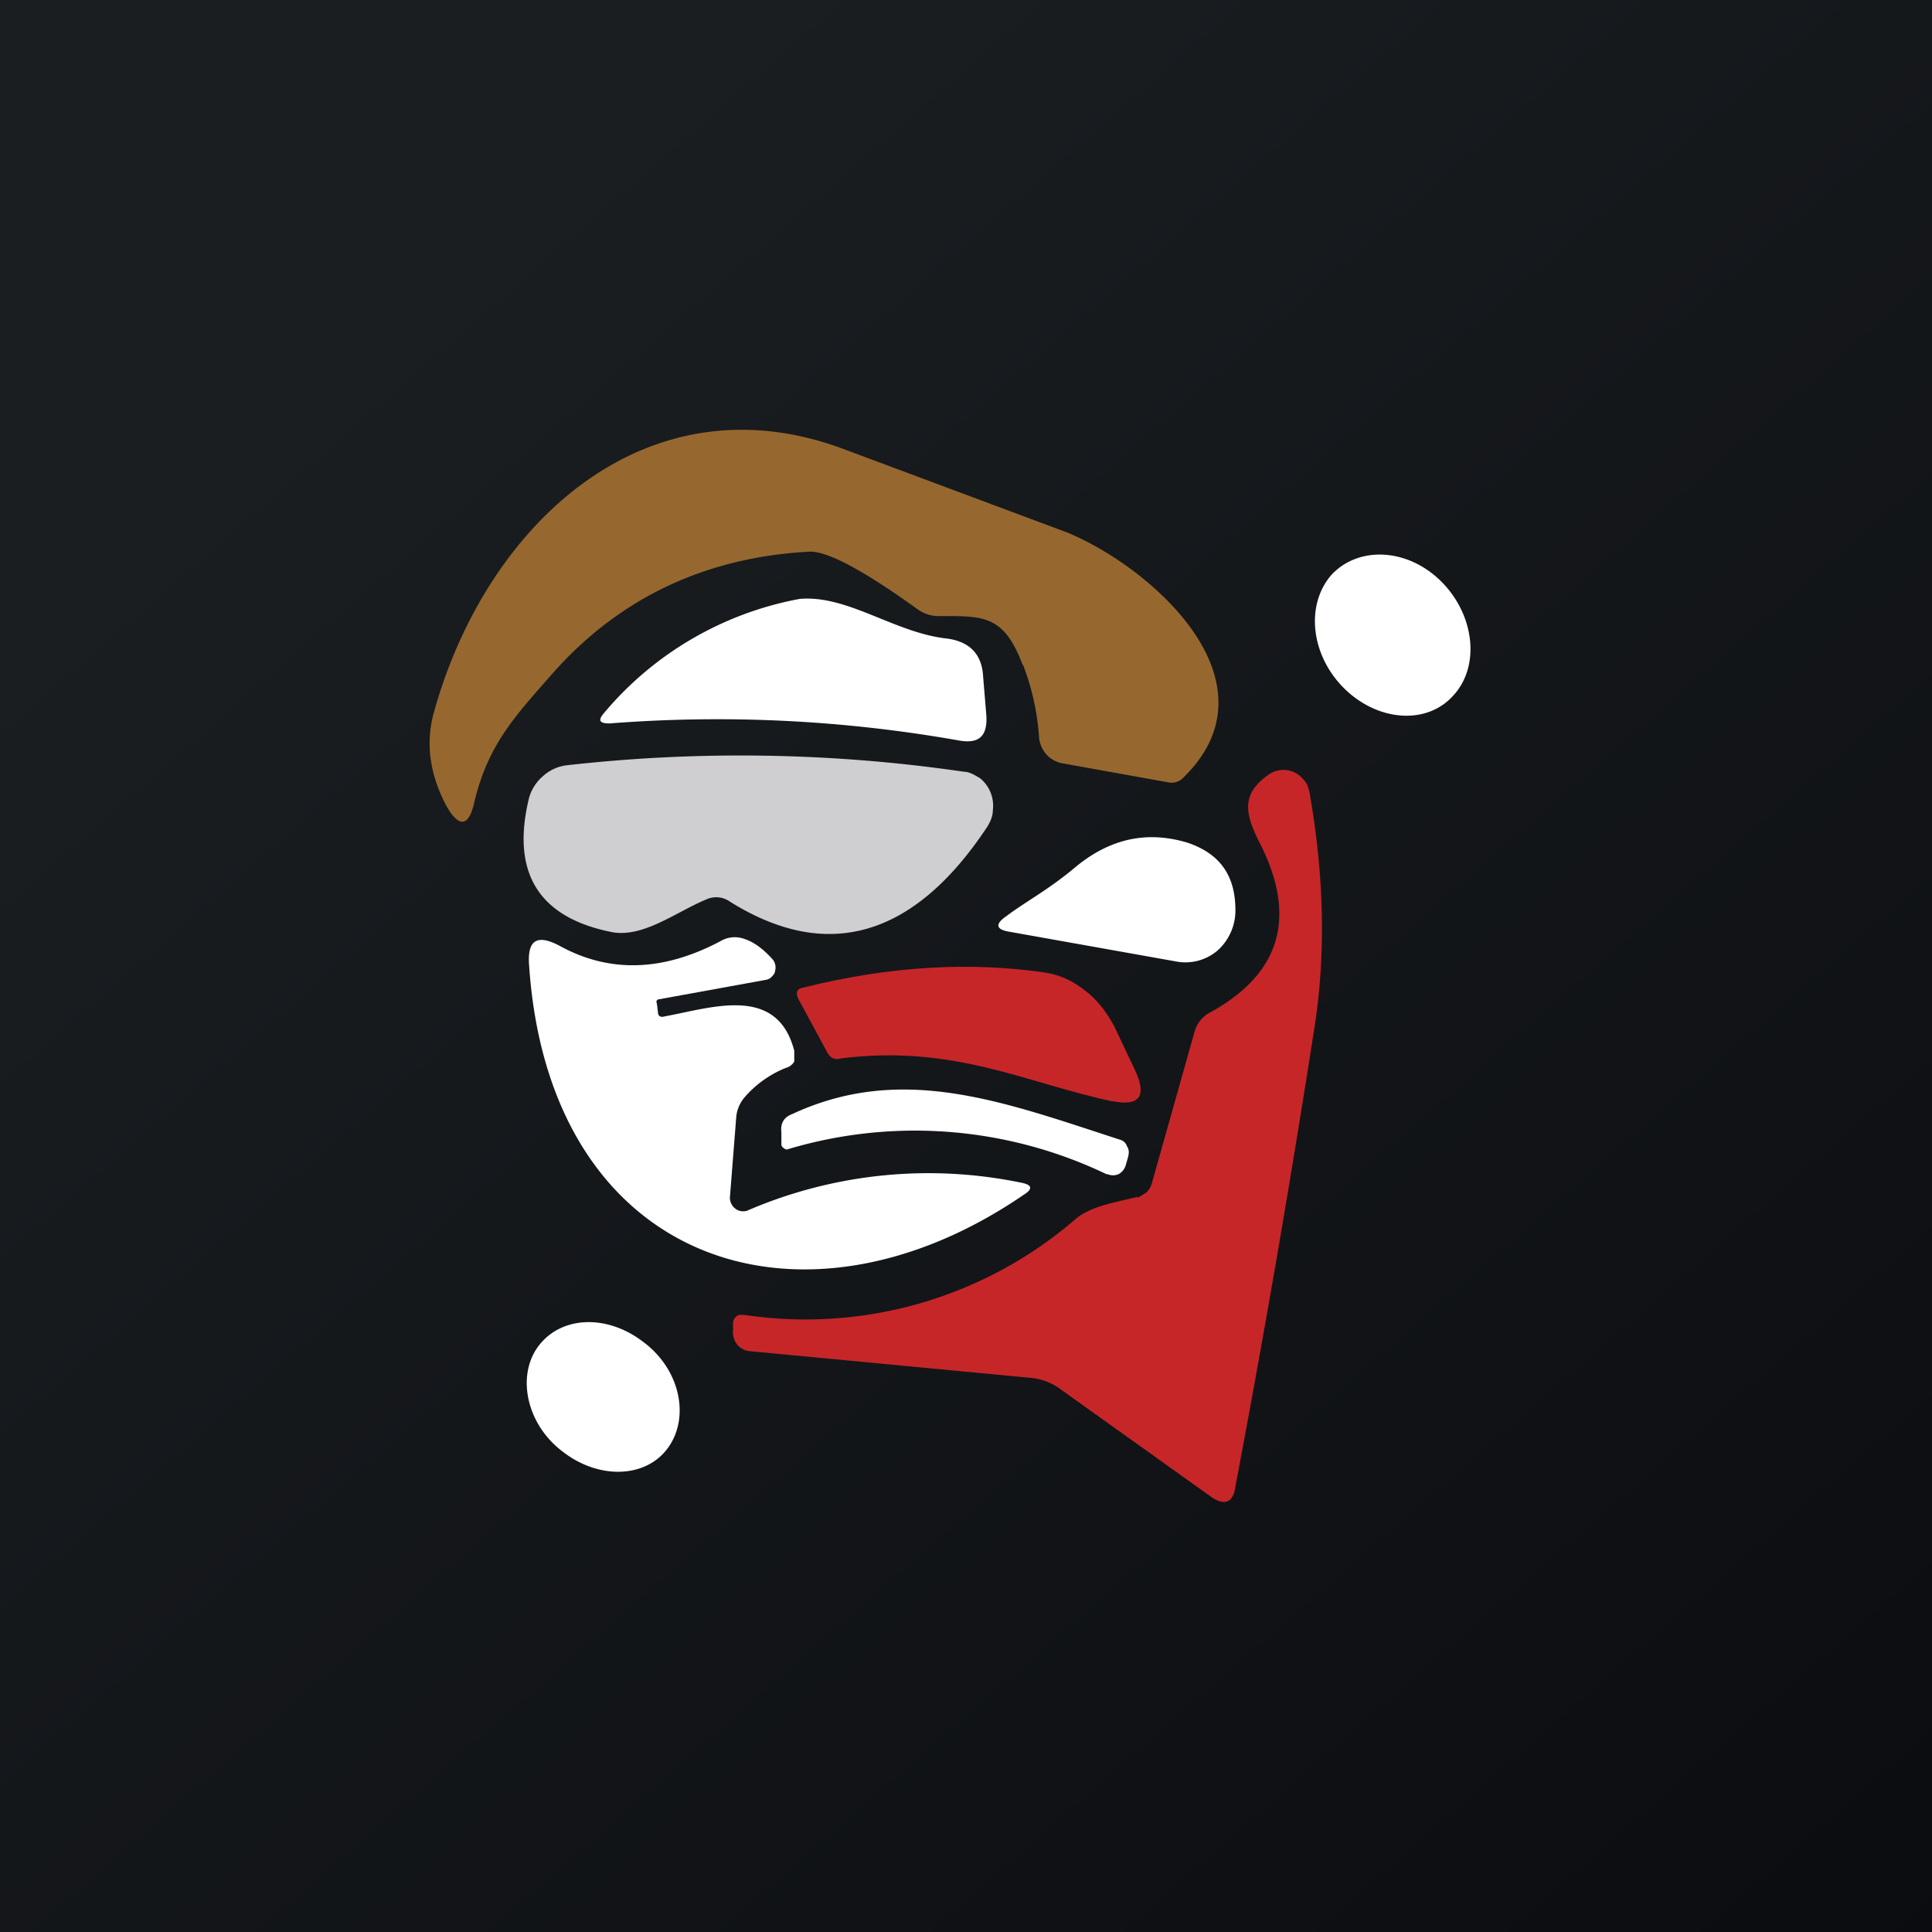 <!-- by TradingView --><svg width="18" height="18" viewBox="0 0 18 18" xmlns="http://www.w3.org/2000/svg"><rect x="0" y="0" width="18" height="18" fill="#333333" stroke="none"/><path fill="url(#a)" d="M0 0h18v18H0z"/><path d="M9.53 6.2c-.18-.48-.37-.46-.8-.46a.34.34 0 0 1-.19-.07c-.5-.36-.84-.54-1-.53-.95.05-1.75.42-2.37 1.11-.37.42-.62.68-.75 1.22-.05.23-.14.25-.26.04-.16-.3-.2-.6-.11-.9.5-1.76 1.99-3.1 3.8-2.43l2.09.78c.8.33 2 1.4 1.08 2.29a.15.15 0 0 1-.13.04l-1-.18a.26.26 0 0 1-.14-.08.28.28 0 0 1-.07-.17 2.32 2.32 0 0 0-.15-.67Z" fill="#96682F"/><path d="M12.52 6.41c.31.31.77.35 1.02.07.25-.27.2-.74-.1-1.05-.31-.32-.77-.35-1.03-.08-.25.28-.2.75.11 1.06ZM8.83 5.95c.2.03.32.14.33.36l.03.36c.01.19-.07.26-.25.23a12.9 12.9 0 0 0-3.26-.16c-.1 0-.11-.03-.05-.1a3.12 3.12 0 0 1 1.82-1.06c.45-.04.89.32 1.38.37Z" fill="#fff"/><path d="M6.58 8.38c-.29.12-.6.37-.9.3-.67-.14-.92-.56-.75-1.25a.42.42 0 0 1 .13-.2.4.4 0 0 1 .22-.1 14.4 14.4 0 0 1 3.7.06c.05 0 .1.03.15.06a.33.33 0 0 1 .12.3c0 .05-.02.1-.05.15-.68 1.03-1.49 1.27-2.4.7a.22.22 0 0 0-.22-.02Z" fill="#CFCED0"/><path d="m10.6 11.16.08-.05a.18.18 0 0 0 .05-.08l.4-1.42a.29.29 0 0 1 .15-.18c.65-.36.8-.88.47-1.55-.15-.29-.2-.48.08-.67a.24.24 0 0 1 .32.06c.03.03.04.07.05.11.14.8.15 1.51.05 2.17a132.5 132.5 0 0 1-.74 4.3c-.02.15-.1.18-.22.1l-1.4-1a.55.55 0 0 0-.26-.11L7 12.59a.18.18 0 0 1-.13-.06.19.19 0 0 1-.04-.14v-.07a.08.08 0 0 1 .06-.07h.04a3.85 3.85 0 0 0 3.1-.9c.15-.12.38-.15.57-.2Z" fill="#C72629"/><path d="M10.03 8.07c.32-.26.66-.33 1.03-.22.3.1.45.3.45.63a.5.5 0 0 1-.16.37.46.46 0 0 1-.38.11L9.4 8.68c-.12-.02-.13-.07-.03-.14.2-.15.4-.25.66-.47ZM6.14 9.31c-.02 0-.03.02-.02.04l.01.08c0 .04.03.05.06.04.44-.08 1.05-.3 1.21.32v.1a.13.13 0 0 1-.08.06 1 1 0 0 0-.38.27.33.33 0 0 0-.08.18l-.06.76a.13.13 0 0 0 .05.1.12.12 0 0 0 .11.02 4.26 4.26 0 0 1 2.56-.26c.1.02.1.06.02.11-2.07 1.42-4.42.65-4.61-2.13-.02-.24.07-.3.28-.19.47.26.97.24 1.5-.04a.26.26 0 0 1 .2-.03c.11.03.2.1.29.2a.12.12 0 0 1 .02.11c0 .02-.02.04-.04.06a.11.11 0 0 1-.05.02l-.99.18Z" fill="#fff"/><path d="M10.36 10.26c-.8-.17-1.47-.53-2.52-.4-.06.02-.1 0-.13-.05l-.27-.5c-.03-.06-.02-.1.05-.11.8-.2 1.55-.24 2.24-.14.14.02.27.08.38.17.11.08.2.2.27.33l.19.4c.12.25.05.35-.2.3Z" fill="#C72629"/><path d="M10.31 10.94a4.13 4.13 0 0 0-2.98-.23.07.07 0 0 1-.05-.04v-.12c-.01-.08.02-.14.1-.17 1.03-.48 1.98-.11 3.06.24.03.01.05.03.06.06.02.03.02.06.01.1l-.02.07a.14.14 0 0 1-.07.09.13.13 0 0 1-.1 0ZM5.25 13.53c.34.26.78.24.98-.05.2-.29.1-.73-.24-.98-.34-.26-.77-.24-.98.05-.2.28-.1.73.24.98Z" fill="#fff"/><defs><linearGradient id="a" x1="3.35" y1="3.12" x2="21.9" y2="24.43" gradientUnits="userSpaceOnUse"><stop stop-color="#1A1E21"/><stop offset="1" stop-color="#06060A"/></linearGradient></defs></svg>